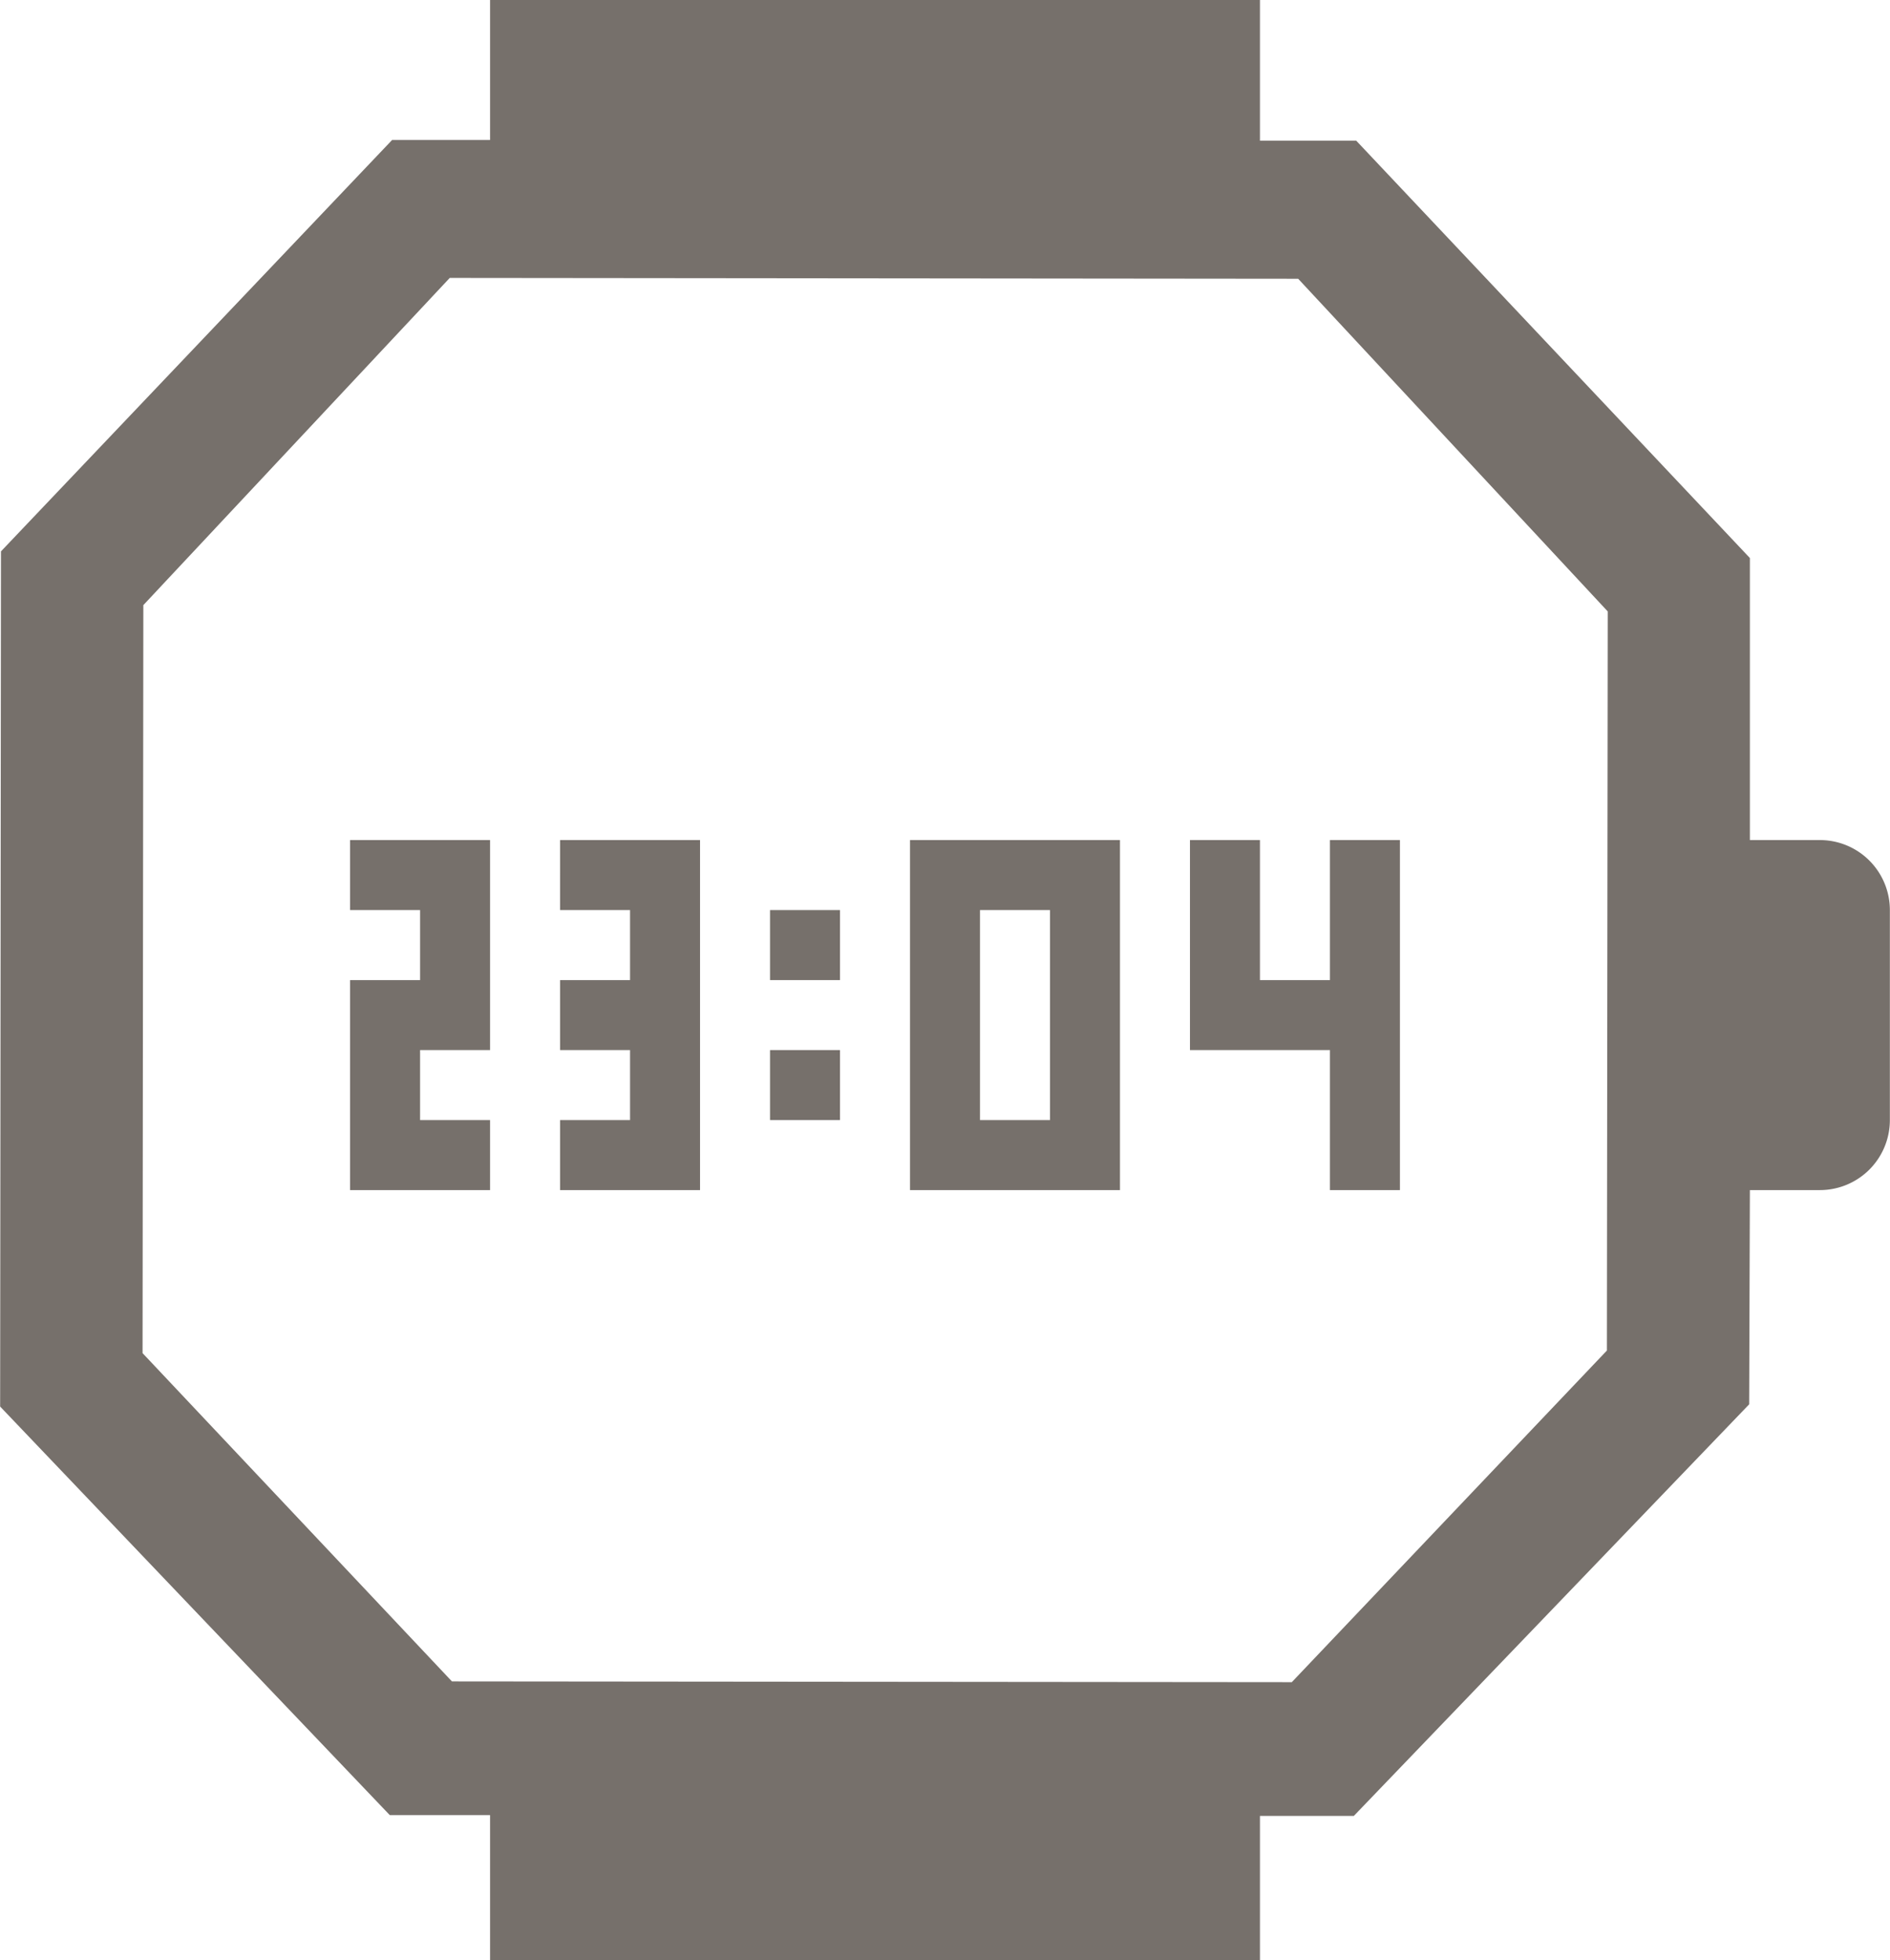 <svg xmlns="http://www.w3.org/2000/svg" viewBox="0 0 27.004 28">
  <defs>
    <style>
      .cls-1 {
        fill: #76706b;
      }
    </style>
  </defs>
  <path id="watch" class="cls-1" d="M7,15H8v1H7v3H9V18H8V17H9V14H7v1Zm6,3h1V17H13Zm-3-3h1v1H10v1h1v1H10v1h2V14H10Zm3,1h1V15H13Zm2,3h3V14H15v5Zm1-4h1v3H16Zm4-1H19v3h2v2h1V14H21v2H20Zm8,0H27l0-4.029L21.376,4.01H20V2H9V4H7.6L2.012,9.876,2,22.092l5.567,5.836H9V30H20V27.94h1.341l5.649-5.88L27,19H28a1,1,0,0,0,1-1V15a1,1,0,0,0-1-1Zm-3.045,7.294-4.5,4.735-12-.011L4.035,21.329l.011-10.685L8.424,5.97l12.122.012,4.423,4.752-.012,10.56Z" transform="translate(-1.998 -2)"/>
</svg>
